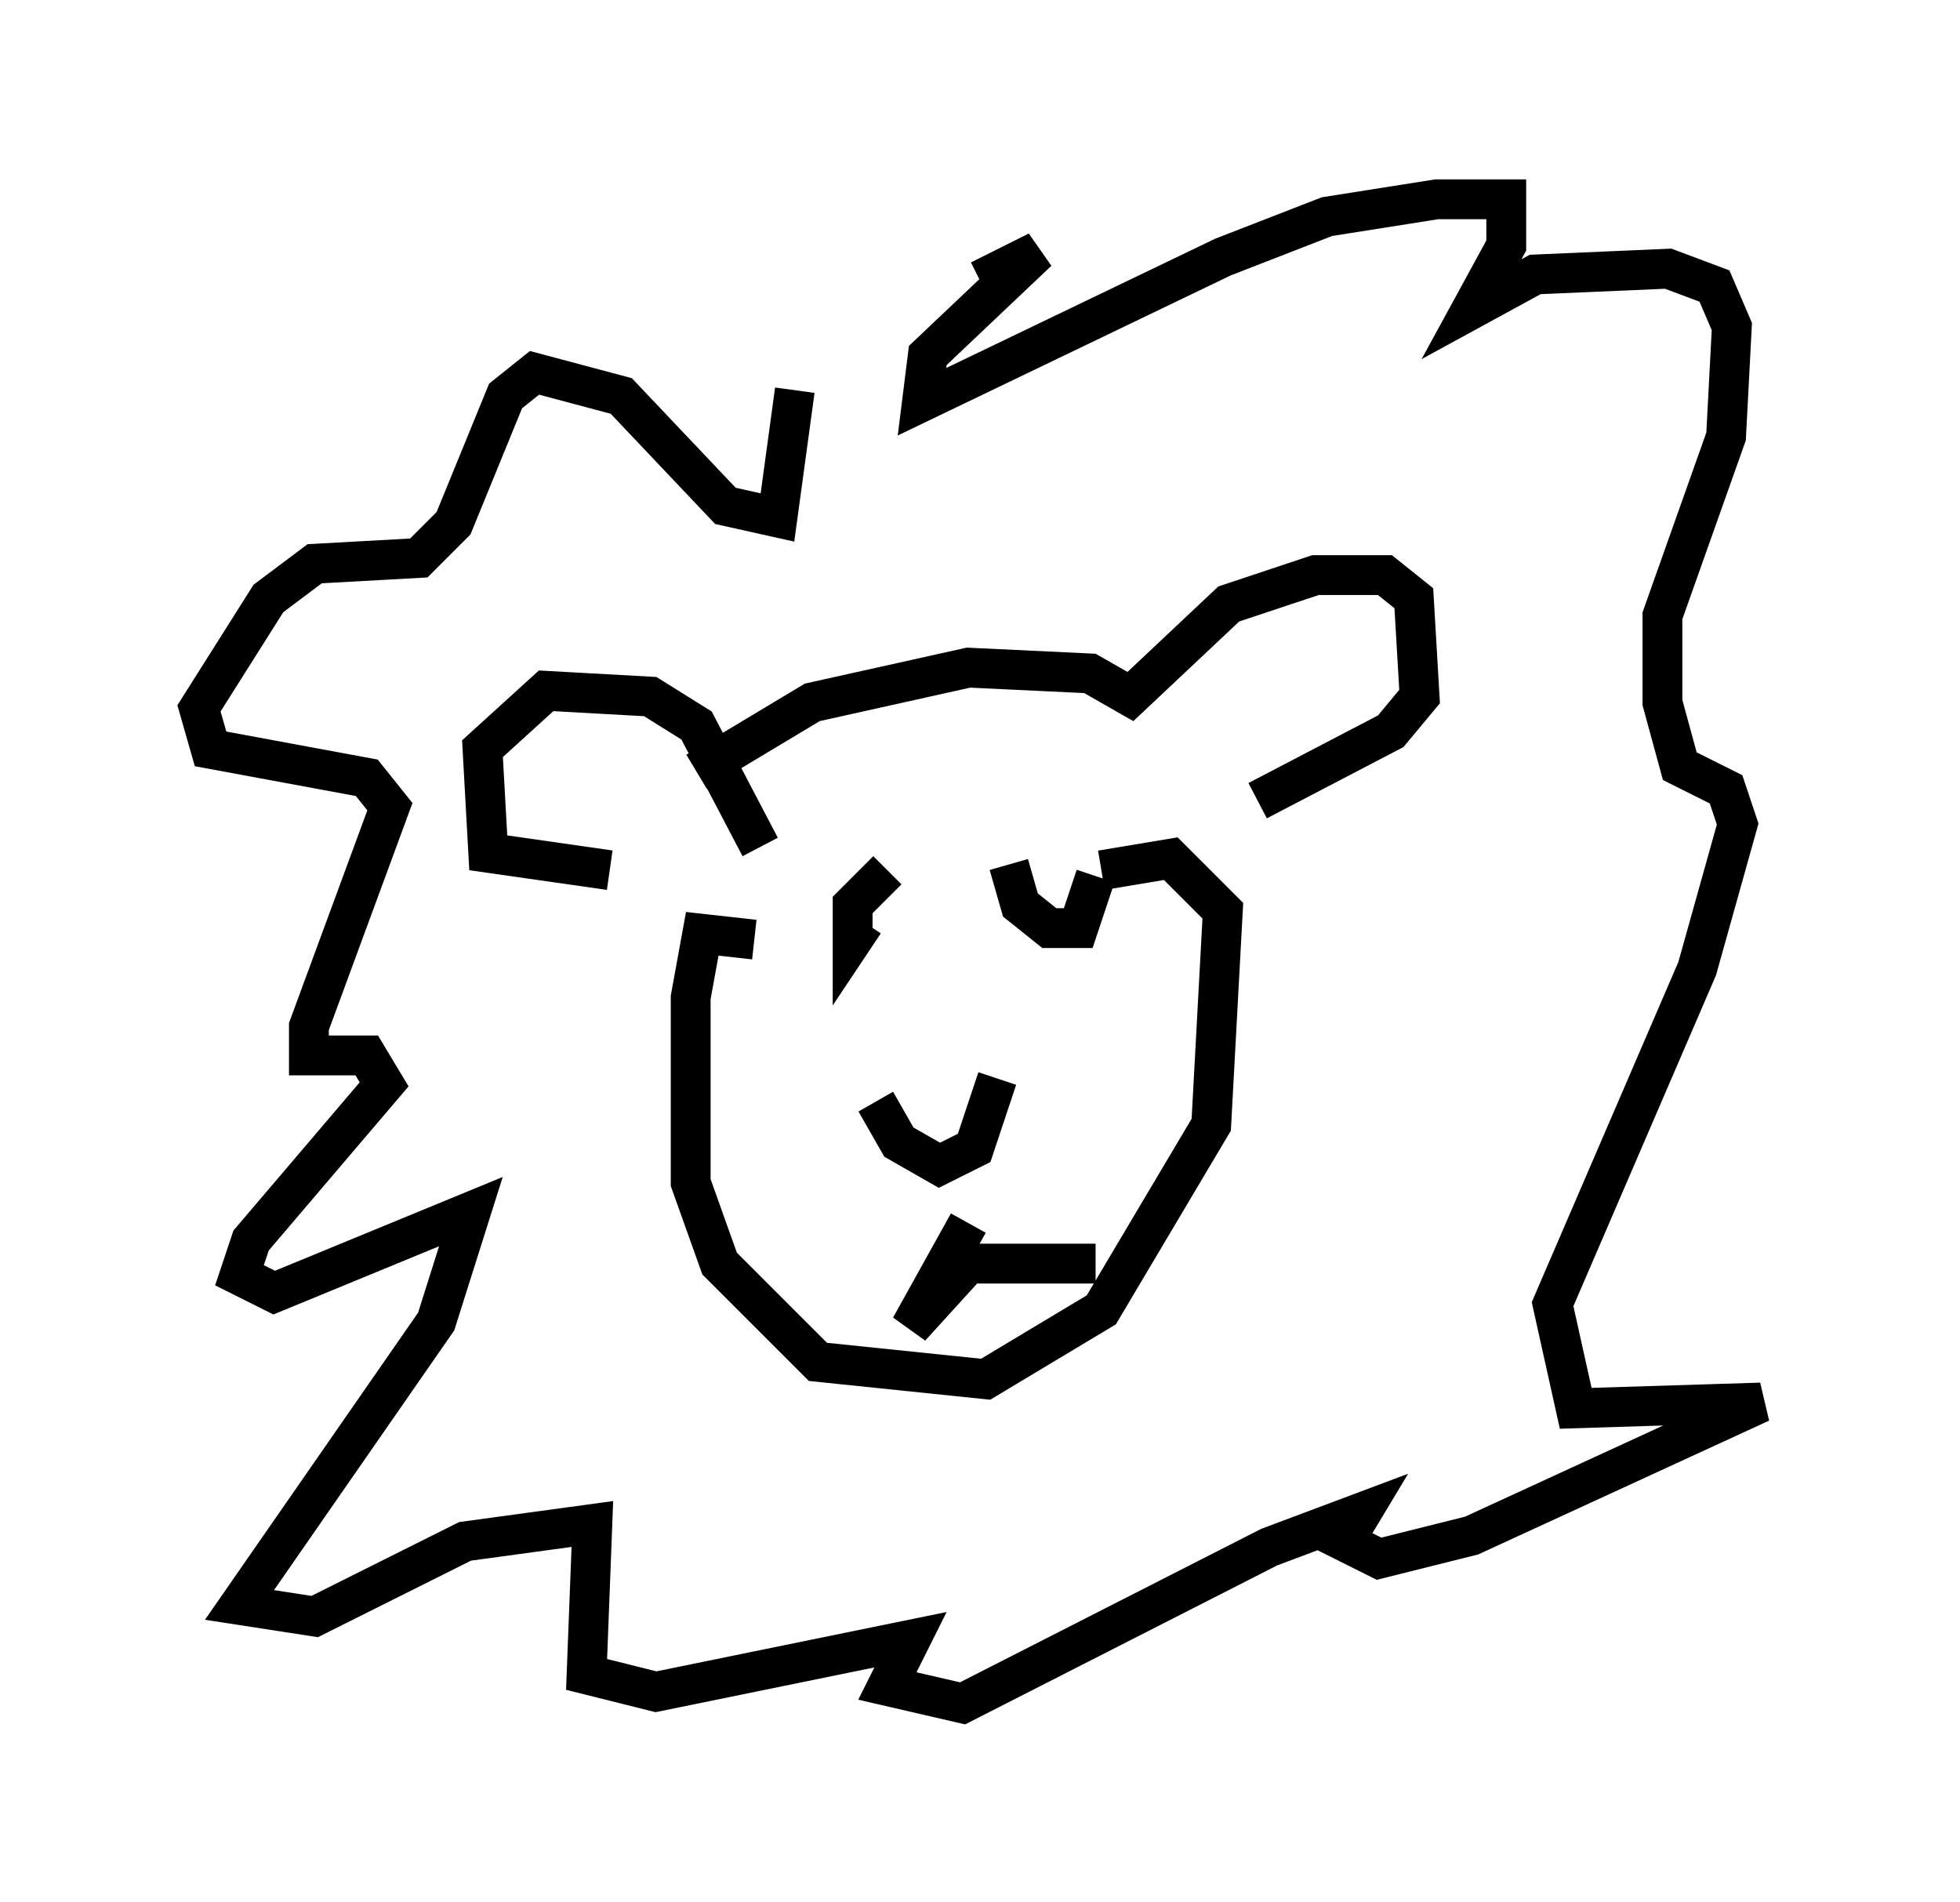 <?xml version="1.0" encoding="utf-8" ?>
<svg baseProfile="full" height="47.765" version="1.1" width="49.218" xmlns="http://www.w3.org/2000/svg" xmlns:ev="http://www.w3.org/2001/xml-events" xmlns:xlink="http://www.w3.org/1999/xlink"><defs /><rect fill="white" height="47.765" width="49.218" x="0" y="0" /><path d="M17.056, 20.687 m0.436, -1.307 l2.905, -1.743 3.922, -0.872 l3.05, 0.145 1.017, 0.581 l2.469, -2.324 2.179, -0.726 l1.743, 0.0 0.726, 0.581 l0.145, 2.469 -0.726, 0.872 l-3.341, 1.743 m-12.492, 1.162 l-1.598, -3.05 -1.162, -0.726 l-2.615, -0.145 -1.598, 1.453 l0.145, 2.615 3.05, 0.436 m3.631, 1.743 l-1.307, -0.145 -0.291, 1.598 l0.0, 4.648 0.726, 2.034 l2.469, 2.469 4.212, 0.436 l2.905, -1.743 2.76, -4.648 l0.291, -5.374 -1.307, -1.307 l-1.743, 0.291 m-3.341, 8.86 l-1.453, 2.615 1.453, -1.598 l3.196, 0.0 m-5.52, -4.067 l0.581, 1.017 1.017, 0.581 l0.872, -0.436 0.581, -1.743 m-2.76, -5.229 l-0.872, 0.872 0.0, 0.872 l0.291, -0.436 m3.631, -1.453 l0.291, 1.017 0.726, 0.581 l0.726, 0.0 0.436, -1.307 m-7.553, -12.201 l-0.436, 3.196 -1.307, -0.291 l-2.615, -2.76 -2.179, -0.581 l-0.726, 0.581 -1.307, 3.196 l-0.872, 0.872 -2.615, 0.145 l-1.162, 0.872 -1.743, 2.76 l0.291, 1.017 3.922, 0.726 l0.581, 0.726 -2.034, 5.52 l0.0, 0.726 1.453, 0.0 l0.436, 0.726 -3.341, 3.922 l-0.291, 0.872 0.872, 0.436 l4.939, -2.034 -0.872, 2.76 l-4.939, 7.117 1.888, 0.291 l3.777, -1.888 3.196, -0.436 l-0.145, 3.777 1.743, 0.436 l6.391, -1.307 -0.581, 1.162 l1.888, 0.436 7.698, -3.922 l2.324, -0.872 -0.436, 0.726 l0.872, 0.436 2.324, -0.581 l7.263, -3.341 -4.648, 0.145 l-0.581, -2.615 3.631, -8.425 l1.017, -3.631 -0.291, -0.872 l-1.162, -0.581 -0.436, -1.598 l0.0, -2.179 1.598, -4.503 l0.145, -2.76 -0.436, -1.017 l-1.162, -0.436 -3.341, 0.145 l-1.598, 0.872 0.872, -1.598 l0.0, -1.162 -1.743, 0.0 l-2.76, 0.436 -2.615, 1.017 l-7.553, 3.631 0.145, -1.162 l2.76, -2.615 -1.453, 0.726 " fill="none" stroke="black" stroke-width="1" /></svg>